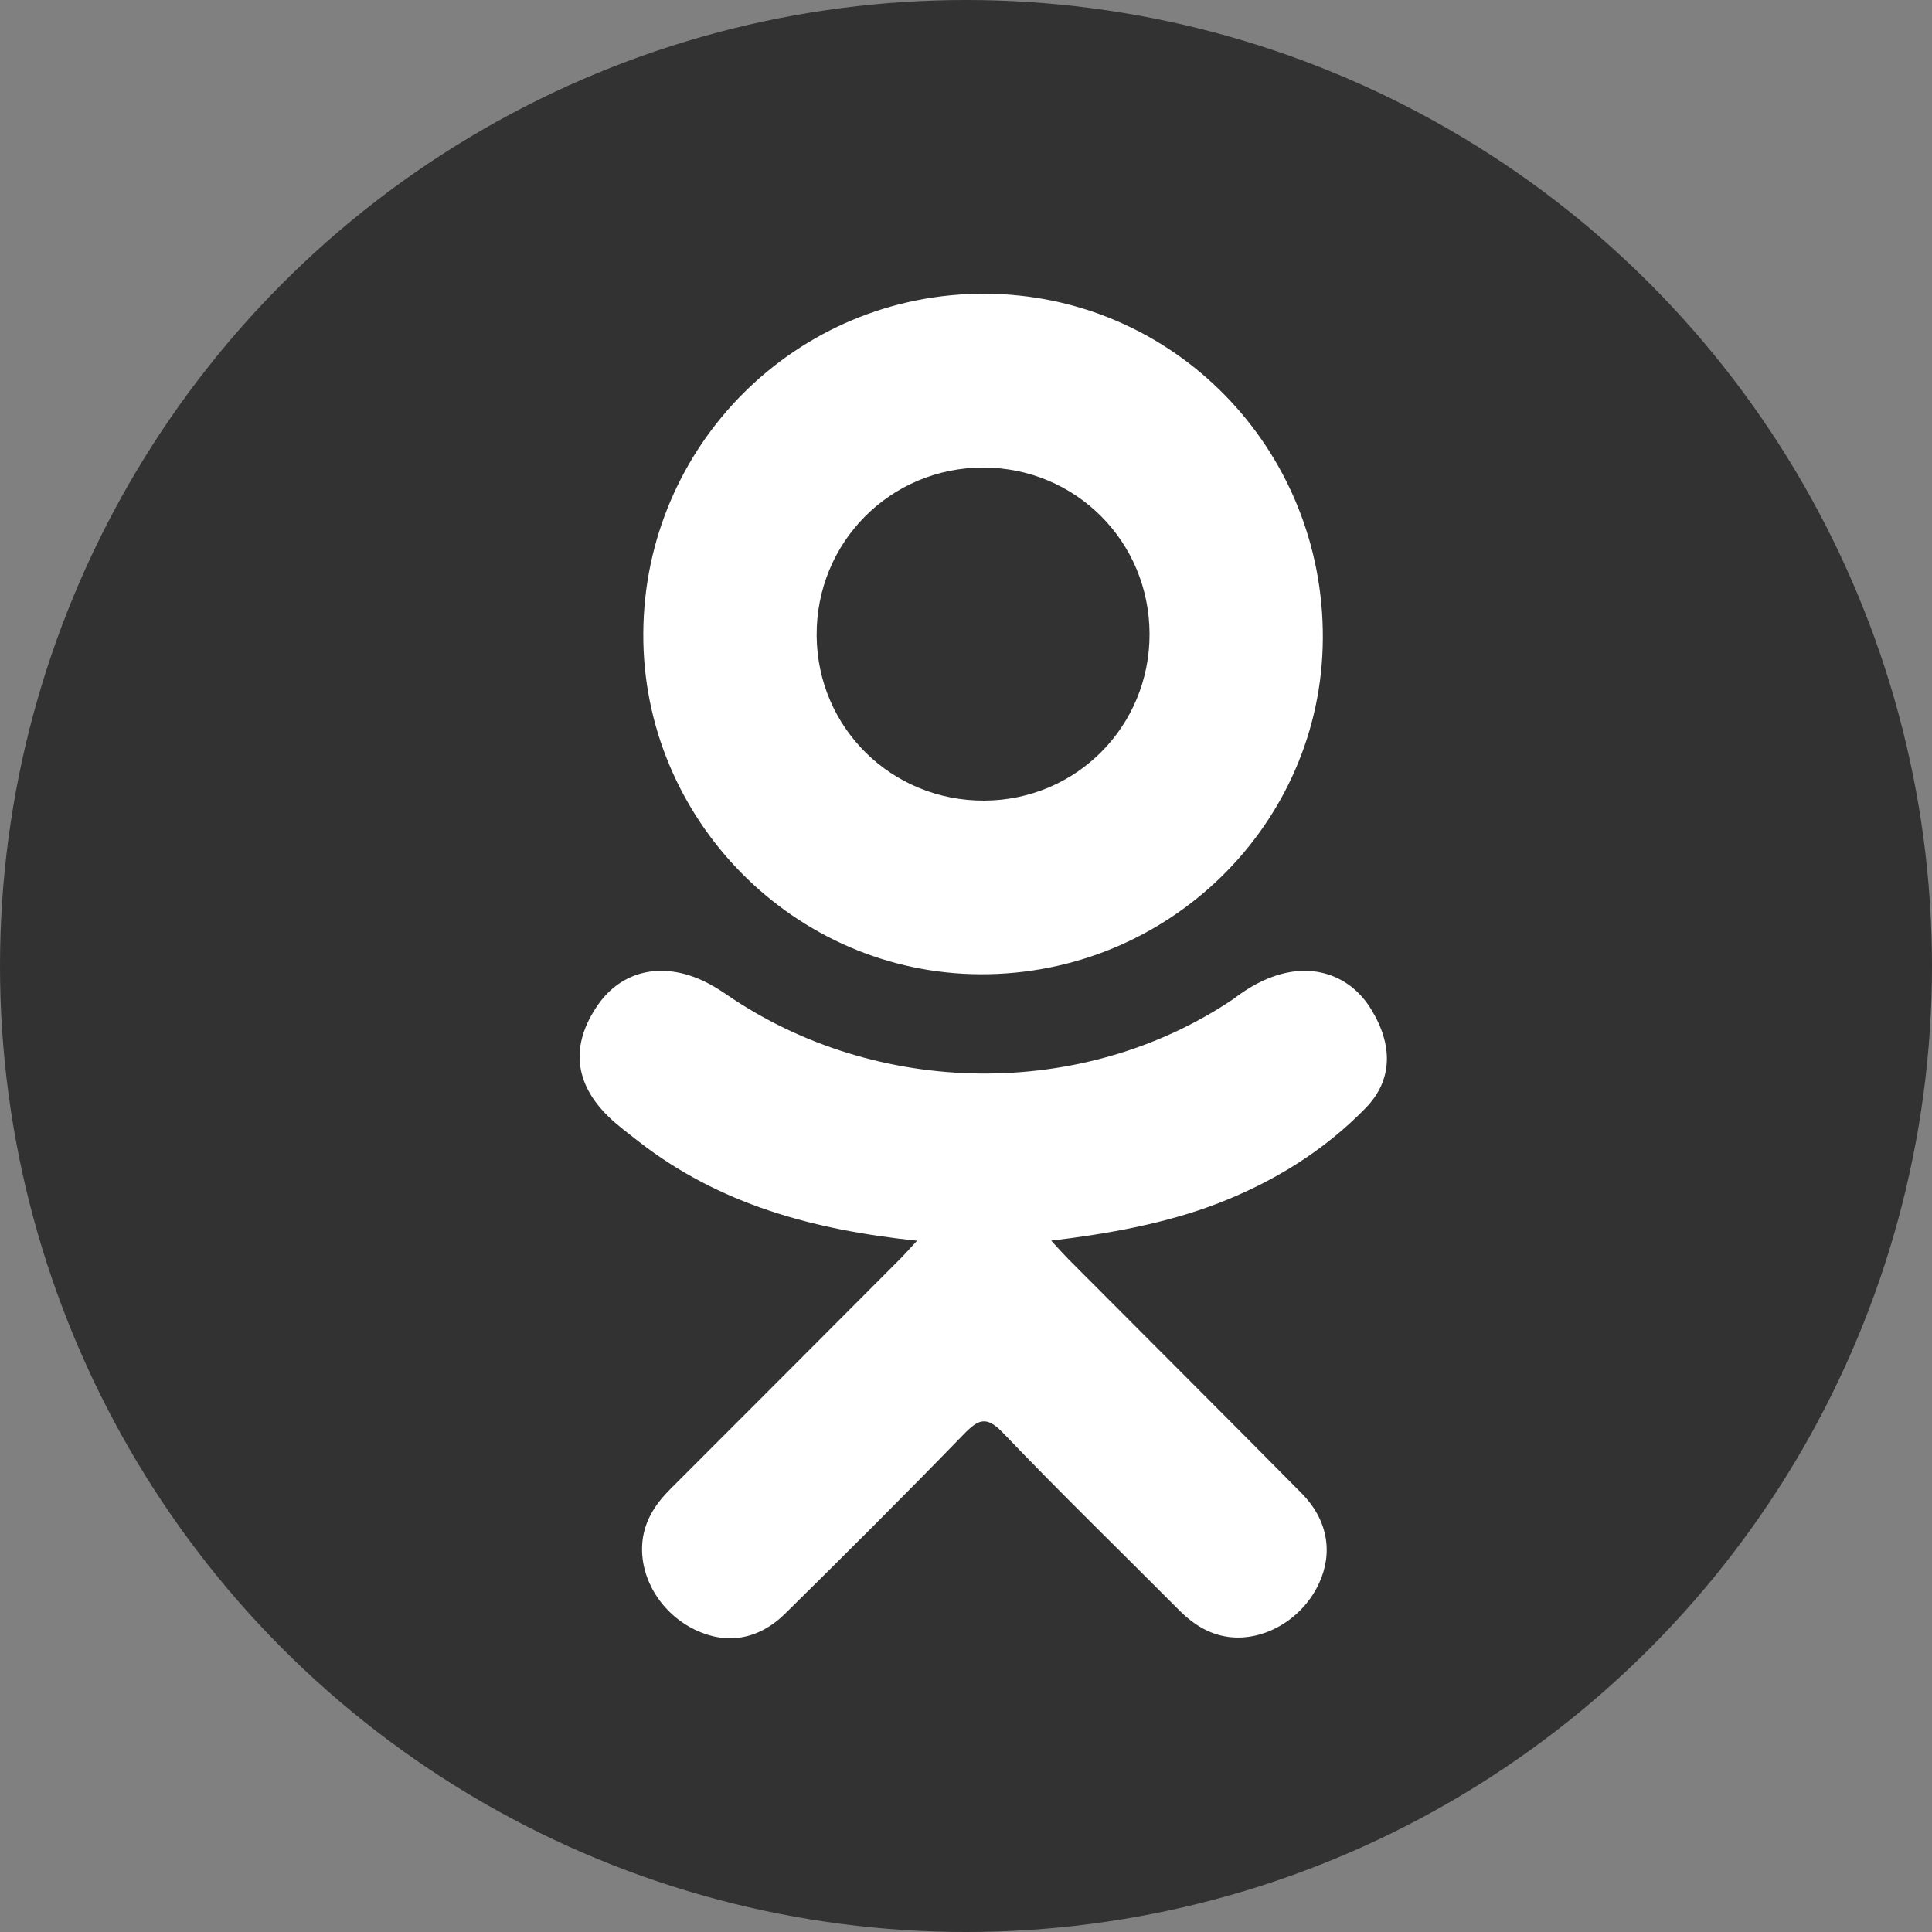 <?xml version="1.0" encoding="UTF-8"?>
<svg width="30px" height="30px" viewBox="0 0 30 30" version="1.1" xmlns="http://www.w3.org/2000/svg" xmlns:xlink="http://www.w3.org/1999/xlink">
    <rect x="0" y="0" width="30" height="30" fill="#808080" stroke="none"/>
    <!-- Generator: Sketch 48.1 (47250) - http://www.bohemiancoding.com/sketch -->
    <title>odnok</title>
    <desc>Created with Sketch.</desc>
    <defs></defs>
    <g id="Page-1" stroke="none" stroke-width="1" fill="none" fill-rule="evenodd">
        <g id="odnok">
            <circle id="Oval" fill="#323232" cx="15" cy="15" r="15"></circle>
            <g id="Group" transform="translate(9, 4)" fill="#FFFFFF">
                <path d="M6.29,0.561 C9.211,0.57 11.556,2.959 11.541,5.914 C11.527,8.799 9.143,11.138 6.226,11.128 C3.34,11.119 0.972,8.725 0.989,5.833 C1.004,2.91 3.373,0.553 6.29,0.561 Z M6.282,8.432 C7.714,8.426 8.855,7.276 8.85,5.84 C8.845,4.405 7.701,3.262 6.269,3.26 C4.824,3.259 3.67,4.423 3.681,5.871 C3.691,7.302 4.845,8.437 6.282,8.432 Z" id="Combined-Shape"></path>
                <path d="M12.207,13.204 C11.561,13.868 10.783,14.348 9.92,14.683 C9.103,14.999 8.209,15.158 7.323,15.265 C7.457,15.41 7.52,15.481 7.603,15.565 C8.805,16.773 10.013,17.975 11.211,19.187 C11.619,19.6 11.704,20.112 11.479,20.592 C11.234,21.116 10.684,21.462 10.144,21.425 C9.802,21.4 9.535,21.231 9.299,20.992 C8.392,20.08 7.467,19.183 6.579,18.254 C6.32,17.982 6.196,18.034 5.967,18.269 C5.055,19.209 4.127,20.134 3.194,21.054 C2.776,21.467 2.277,21.542 1.791,21.306 C1.274,21.056 0.946,20.528 0.971,19.997 C0.989,19.64 1.165,19.365 1.411,19.12 C2.601,17.933 3.787,16.741 4.974,15.552 C5.053,15.473 5.126,15.389 5.24,15.266 C3.622,15.097 2.163,14.698 0.913,13.722 C0.758,13.6 0.598,13.483 0.457,13.347 C-0.09,12.821 -0.145,12.22 0.287,11.6 C0.658,11.07 1.279,10.929 1.925,11.233 C2.05,11.292 2.169,11.366 2.283,11.444 C4.611,13.044 7.81,13.088 10.147,11.516 C10.379,11.339 10.626,11.193 10.913,11.12 C11.471,10.976 11.991,11.182 12.29,11.67 C12.632,12.227 12.628,12.771 12.207,13.204" id="Fill-8"></path>
            </g>
        </g>
    </g>
</svg>